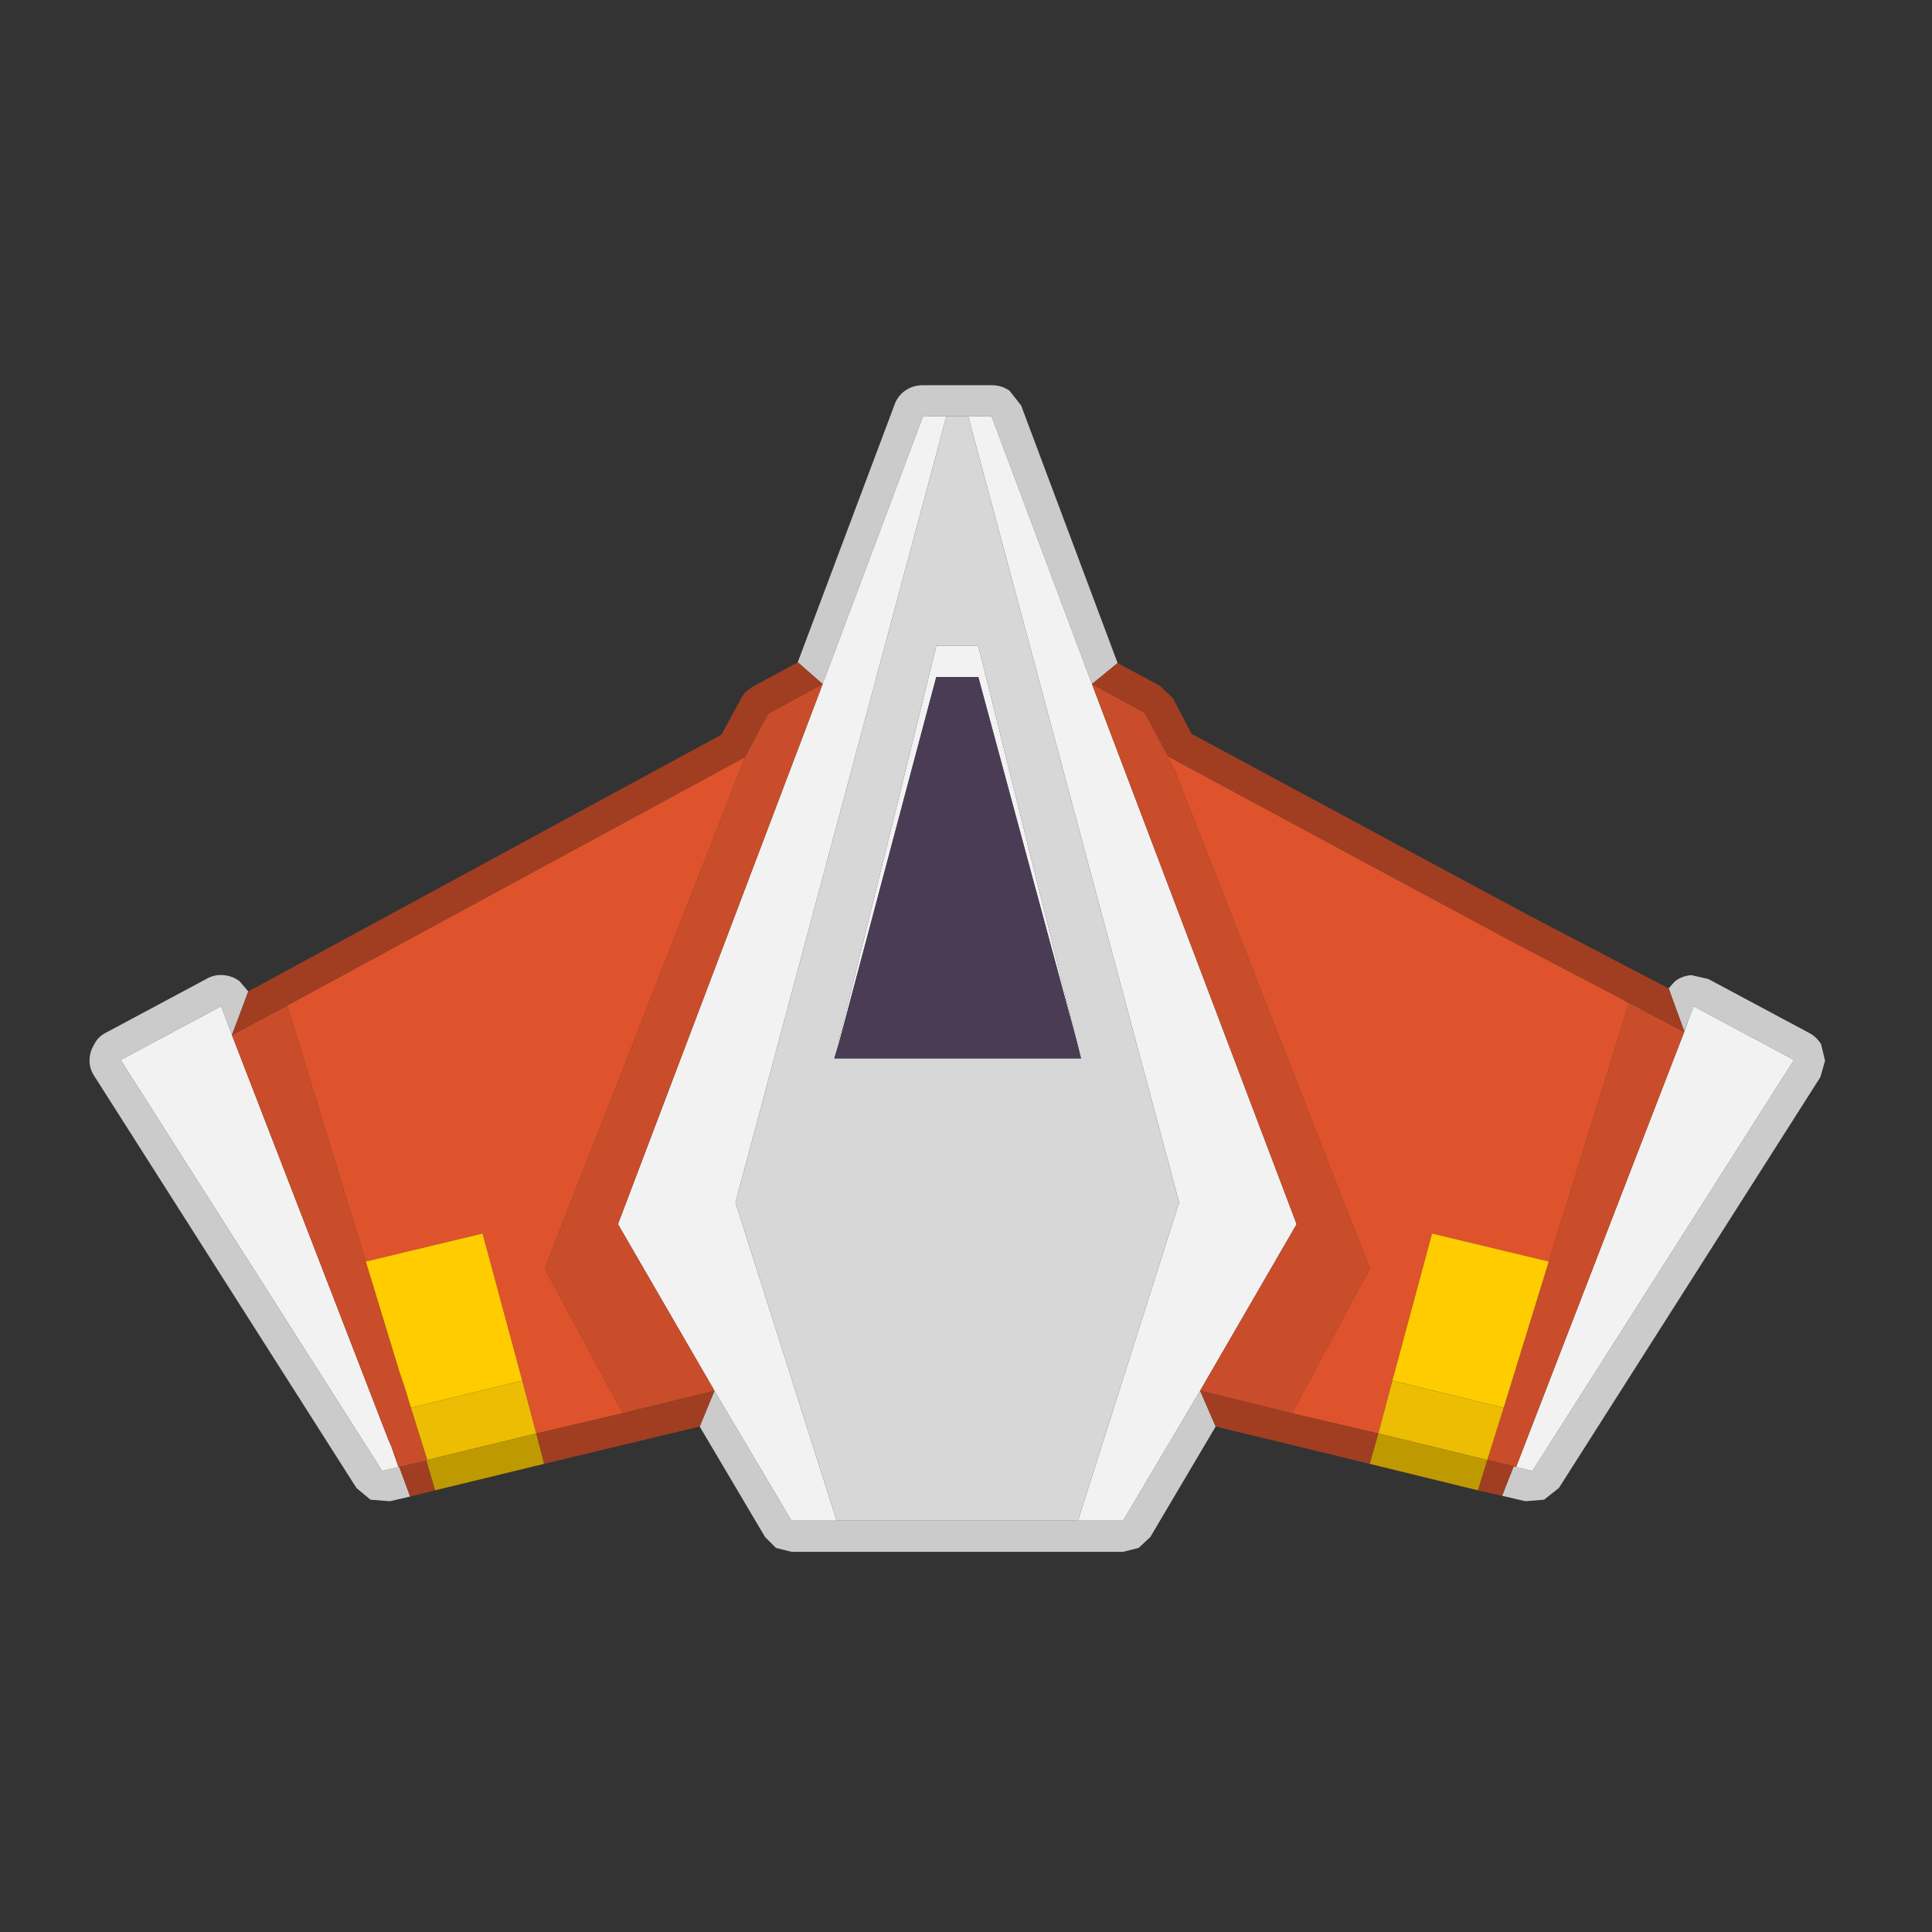 <?xml version="1.0" encoding="UTF-8" standalone="no"?>
<!DOCTYPE svg PUBLIC "-//W3C//DTD SVG 1.1//EN" "http://www.w3.org/Graphics/SVG/1.1/DTD/svg11.dtd">
<svg width="100%" height="100%" viewBox="0 0 512 512" version="1.1" xmlns="http://www.w3.org/2000/svg" xmlns:xlink="http://www.w3.org/1999/xlink" xml:space="preserve" xmlns:serif="http://www.serif.com/" style="fill-rule:evenodd;clip-rule:evenodd;stroke-linejoin:round;stroke-miterlimit:2;">
    <rect x="0" y="0" width="512" height="512" fill="#333333" stroke="none"/>
    <g id="path1573" transform="matrix(4.125,0,0,4.125,23.72,102.08)">
        <path d="M64.401,19.2L57.951,2L53.551,2L47.101,19.2L45.501,17.8L51.701,1.3C51.834,0.9 52.067,0.583 52.401,0.35C52.734,0.117 53.117,0 53.551,0L57.951,0C58.384,0 58.767,0.117 59.101,0.35L59.851,1.3L66.051,17.85L64.401,19.2M63.501,72.95L66.401,72.95L71.351,64.6L72.351,66.9L68.151,74L67.401,74.7L66.401,74.95L45.101,74.95L44.101,74.7L43.401,74L39.201,66.9L40.151,64.6L45.101,72.95L63.501,72.95M102.451,41.5L101.451,38.75L101.851,38.3C102.151,38.067 102.501,37.933 102.901,37.9L104.001,38.15L110.451,41.6C110.784,41.767 111.051,42.017 111.251,42.35L111.5,43.4L111.2,44.45L94.4,70.85L93.45,71.6L92.25,71.7L90.75,71.35L91.5,69.45L91.65,69.5L92.7,69.75L109.5,43.35L103.05,39.9L102.75,40.7L102.45,41.5M9.15,41.75L8.45,39.9L2,43.35L18.8,69.75L19.85,69.5L19.9,69.5L20.6,71.4L19.3,71.7L18.05,71.6L17.15,70.85L0.35,44.45C0.117,44.117 0,43.767 0,43.4C0,43.033 0.1,42.683 0.3,42.35C0.467,42.017 0.717,41.767 1.05,41.6L7.5,38.15C7.833,37.95 8.2,37.867 8.6,37.9C9,37.933 9.35,38.067 9.65,38.3L10.2,38.95L9.15,41.75" style="fill:rgb(203,203,203);fill-rule:nonzero;"/>
    </g>
    <g id="path1575" transform="matrix(4.125,0,0,4.125,23.72,102.08)">
        <path d="M9.151,41.75L19.201,67.75L19.4,68.2L19.501,68.5L19.851,69.5L18.801,69.75L2.001,43.35L8.451,39.9L9.151,41.75M56.451,2L57.951,2L64.401,19.2L77.551,53.9L71.351,64.6L66.401,72.95L63.501,72.95L70.001,52.5L56.451,2M47.101,19.2L53.551,2L55.051,2L41.501,52.5L48.001,72.95L45.101,72.95L40.151,64.6L33.951,53.9L47.101,19.2M63.451,42.25L57.101,18.75L54.401,18.75L48.151,42.25L48.101,42.25L54.401,16.75L57.101,16.75L63.451,42.25M91.651,69.5L102.451,41.55L102.751,40.7L103.051,39.9L109.501,43.35L92.701,69.75L91.651,69.5" style="fill:rgb(242,242,242);fill-rule:nonzero;"/>
    </g>
    <g id="path1577" transform="matrix(4.125,0,0,4.125,23.72,102.08)">
        <path d="M91.651,69.5L91.5,69.45L89.8,69.05L90.85,65.7L93.75,56.3L98.9,39.7L98.651,39.55L102.451,41.55L91.651,69.5M71.351,64.6L77.551,53.9L64.401,19.2L67.801,21.05L69.301,23.85L69.251,23.85L69.751,24.8L82.251,56.75L77.251,66.05L71.351,64.6M42.101,23.9L43.601,21.1L47.101,19.2L33.951,53.9L40.151,64.6L34.251,66.05L29.251,56.75L42.101,23.95L42.101,23.9M17.751,56.3L19.901,63.35L20.301,64.55L20.651,65.7L21.701,69.05L21.651,69.1L19.901,69.5L19.851,69.5L19.501,68.5L19.401,68.2L19.201,67.75L9.151,41.75L12.701,39.85L17.751,56.3" style="fill:rgb(201,77,42);fill-rule:nonzero;"/>
    </g>
    <g id="path1579" transform="matrix(4.125,0,0,4.125,23.72,102.08)">
        <path d="M17.751,56.3L12.701,39.85L42.101,23.9L42.101,23.95L29.251,56.75L34.251,66.05L28.701,67.35L27.801,63.95L25.251,54.5L17.751,56.3M69.301,23.85L84.151,31.85L91.501,35.8L98.001,39.2L98.651,39.55L98.9,39.7L93.75,56.3L86.25,54.5L83.7,63.95L82.8,67.35L77.25,66.05L82.25,56.75L69.75,24.8L69.25,23.85L69.3,23.85" style="fill:rgb(222,83,44);fill-rule:nonzero;"/>
    </g>
    <g id="path1581" transform="matrix(4.125,0,0,4.125,23.72,102.08)">
        <path d="M69.301,23.85L67.801,21.05L64.401,19.2L66.051,17.85L68.751,19.3L69.601,20.1L70.801,22.4L85.101,30.1L92.451,34.05L98.951,37.45L101.451,38.75L102.451,41.5L102.451,41.55L98.651,39.55L98.001,39.2L91.501,35.8L84.151,31.85L69.301,23.85M45.501,17.8L47.101,19.2L43.601,21.1L42.101,23.9L12.701,39.85L9.151,41.75L10.201,38.95L40.601,22.45L41.851,20.15C42.017,19.817 42.284,19.55 42.651,19.35L45.501,17.8M34.251,66.05L40.151,64.6L39.201,66.9L29.201,69.3L28.701,67.35L34.251,66.05M72.351,66.9L71.351,64.6L77.251,66.05L82.801,67.35L82.251,69.3L72.351,66.9M20.601,71.4L19.901,69.5L21.651,69.1L22.201,71L20.601,71.4M90.751,71.35L89.201,71L89.801,69.05L91.501,69.45L90.751,71.35" style="fill:rgb(161,62,34);fill-rule:nonzero;"/>
    </g>
    <g id="path1583" transform="matrix(4.125,0,0,4.125,23.72,102.08)">
        <path d="M55.051,2L56.451,2L70.001,52.5L63.501,72.95L48.001,72.95L41.501,52.5L55.051,2M48.151,42.25L47.85,43.25L63.7,43.25L63.451,42.25L57.101,16.75L54.401,16.75L48.101,42.25L48.151,42.25" style="fill:rgb(215,215,215);fill-rule:nonzero;"/>
    </g>
    <g id="path1585" transform="matrix(4.125,0,0,4.125,23.72,102.08)">
        <path d="M48.151,42.25L54.401,18.75L57.101,18.75L63.451,42.25L63.7,43.25L47.85,43.25L48.15,42.25" style="fill:rgb(74,60,85);fill-rule:nonzero;"/>
    </g>
    <g id="path1587" transform="matrix(4.125,0,0,4.125,23.72,102.08)">
        <path d="M17.751,56.3L25.251,54.5L27.801,63.95L20.651,65.7L20.301,64.55L19.901,63.35L17.751,56.3M93.751,56.3L90.851,65.7L83.701,63.95L86.251,54.5L93.751,56.3" style="fill:rgb(255,204,0);fill-rule:nonzero;"/>
    </g>
    <g id="path1589" transform="matrix(4.125,0,0,4.125,23.72,102.08)">
        <path d="M20.651,65.7L27.801,63.95L28.701,67.35L21.701,69.05L20.651,65.7M90.851,65.7L89.801,69.05L82.801,67.35L83.701,63.95L90.851,65.7" style="fill:rgb(236,189,2);fill-rule:nonzero;"/>
    </g>
    <g id="path1591" transform="matrix(4.125,0,0,4.125,23.72,102.08)">
        <path d="M28.701,67.35L29.201,69.3L22.201,71L21.651,69.1L21.7,69.05L28.7,67.35M89.2,71L82.25,69.3L82.8,67.35L89.8,69.05L89.2,71" style="fill:rgb(191,153,0);fill-rule:nonzero;"/>
    </g>
    <g id="path1593" transform="matrix(4.125,0,0,4.125,23.72,102.08)">
        <path d="M102.451,41.55L102.451,41.5L102.751,40.7L102.451,41.55" style="fill:rgb(153,204,51);fill-rule:nonzero;"/>
    </g>
</svg>
